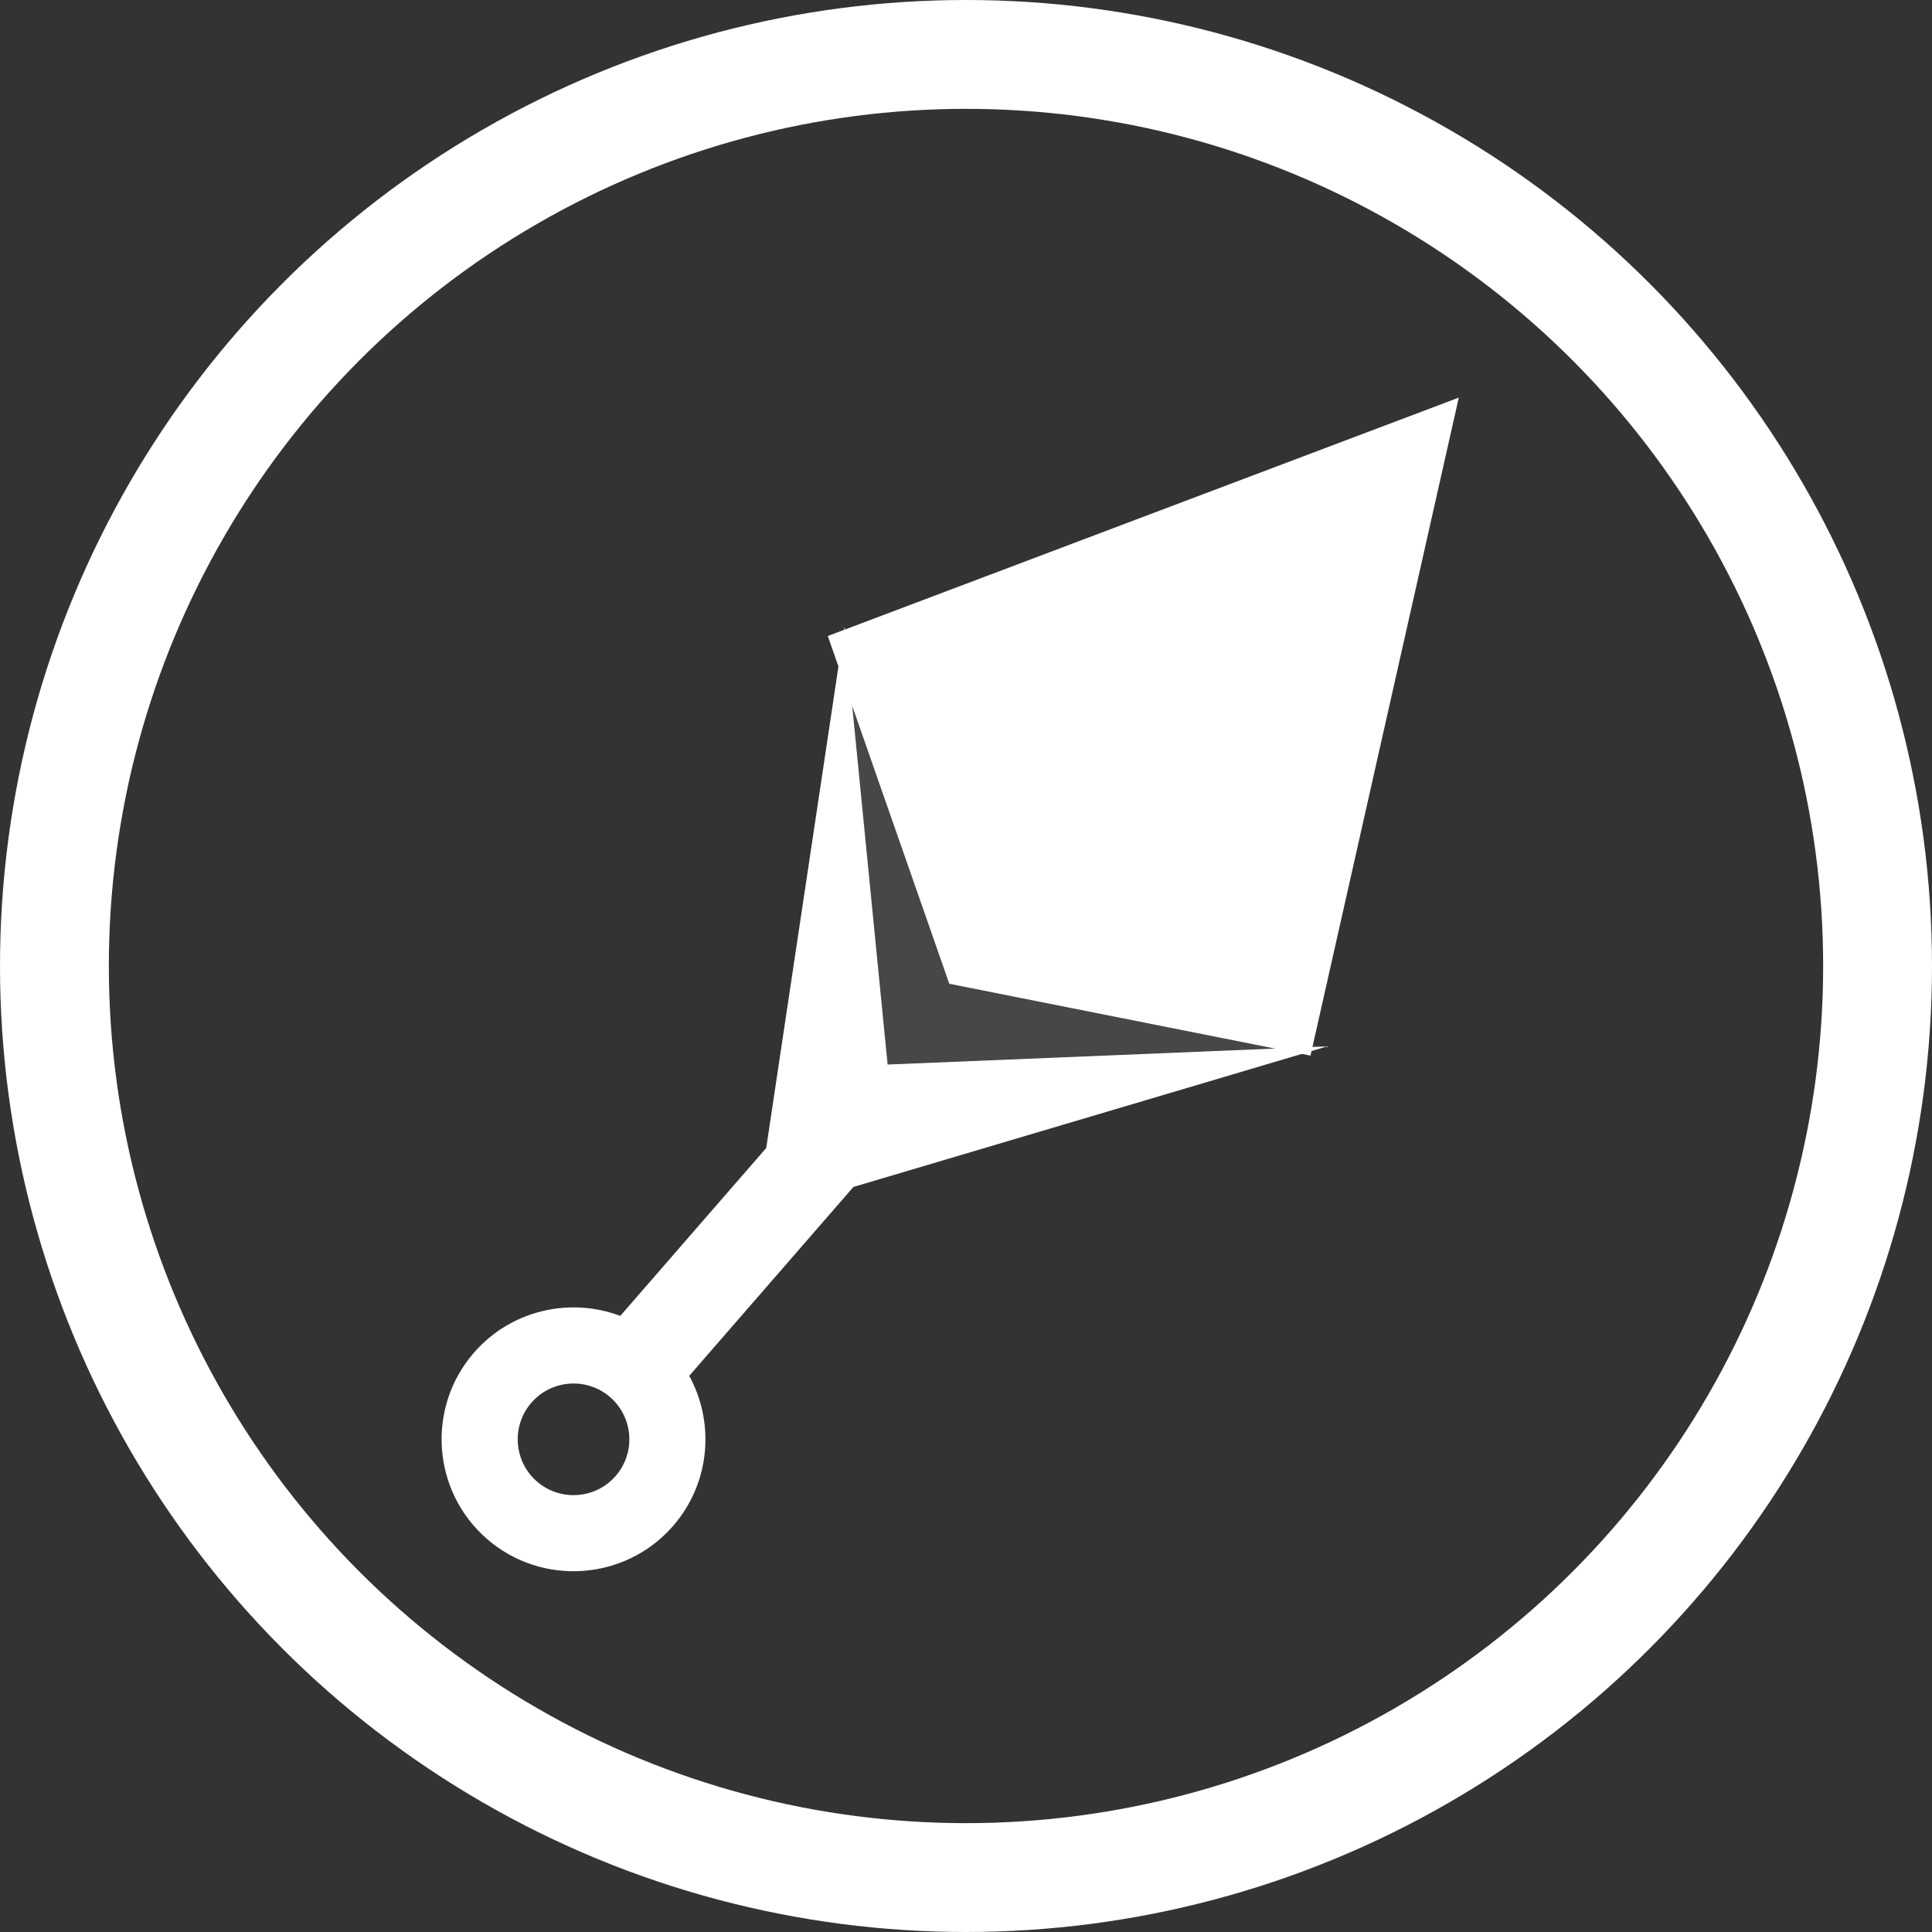 <?xml version="1.0" encoding="UTF-8"?>
<svg width="71px" height="71px" viewBox="0 0 71 71" version="1.1" xmlns="http://www.w3.org/2000/svg" xmlns:xlink="http://www.w3.org/1999/xlink">
    <rect x="0" y="0" width="71" height="71" fill="#333333" stroke="none"/>
    <!-- Generator: Sketch 50.2 (55047) - http://www.bohemiancoding.com/sketch -->
    <title>Group 9 Copy</title>
    <desc>Created with Sketch.</desc>
    <defs></defs>
    <g id="Page-1" stroke="none" stroke-width="1" fill="none" fill-rule="evenodd">
        <g id="Main-page-Copy-4" transform="translate(-97, -40)">
            <g id="Group-3" transform="translate(99, 42)">
                <g id="Group-9-Copy">
                    <circle id="Oval-2" stroke="#FFFFFF" stroke-width="4" stroke-linecap="round" cx="33.5" cy="33.5" r="33.5"></circle>
                    <g id="Group" transform="translate(13.4, 12.612)">
                        <path d="M7.357,40.039 C6.338,41.059 4.684,41.059 3.664,40.039 C2.644,39.019 2.644,37.366 3.664,36.346 C4.684,35.326 6.338,35.326 7.357,36.346 C8.377,37.366 8.377,39.019 7.357,40.039" id="Fill-4" transform="translate(5.511, 38.193) rotate(-4) translate(-5.511, -38.193) "></path>
                        <path d="M3.966,39.491 C3.166,38.69 3.166,37.389 3.966,36.589 C4.766,35.789 6.068,35.789 6.868,36.589 C7.668,37.389 7.668,38.69 6.868,39.491 C6.068,40.291 4.766,40.291 3.966,39.491 M9.821,36.009 L17.468,28.362 L15.094,25.988 L7.447,33.635 C5.655,32.811 3.461,33.136 1.987,34.61 C0.096,36.501 0.096,39.578 1.987,41.469 C3.878,43.36 6.955,43.36 8.846,41.469 C10.32,39.995 10.645,37.801 9.821,36.009" id="Fill-6" fill="#FFFFFF" transform="translate(9.018, 34.438) rotate(-4) translate(-9.018, -34.438) "></path>
                        <polygon id="Fill-8" fill="#FFFFFF" transform="translate(27.196, 12.671) rotate(-4) translate(-27.196, -12.671) " points="39.067 0.799 15.324 7.922 18.886 20.981 31.944 24.542"></polygon>
                        <polygon id="Fill-10" fill="#FFFFFF" transform="translate(22.297, 18.666) rotate(-4) translate(-22.297, -18.666) " points="16.824 24.14 16.362 7.982 11.613 29.35 32.982 24.602"></polygon>
                        <polygon id="Fill-12" fill="#FFFFFF" opacity="0.1" transform="translate(24.303, 16.132) rotate(-4) translate(-24.303, -16.132) " points="19.554 20.881 15.993 7.822 16.454 23.98 32.613 24.442"></polygon>
                    </g>
                </g>
            </g>
        </g>
    </g>
</svg>